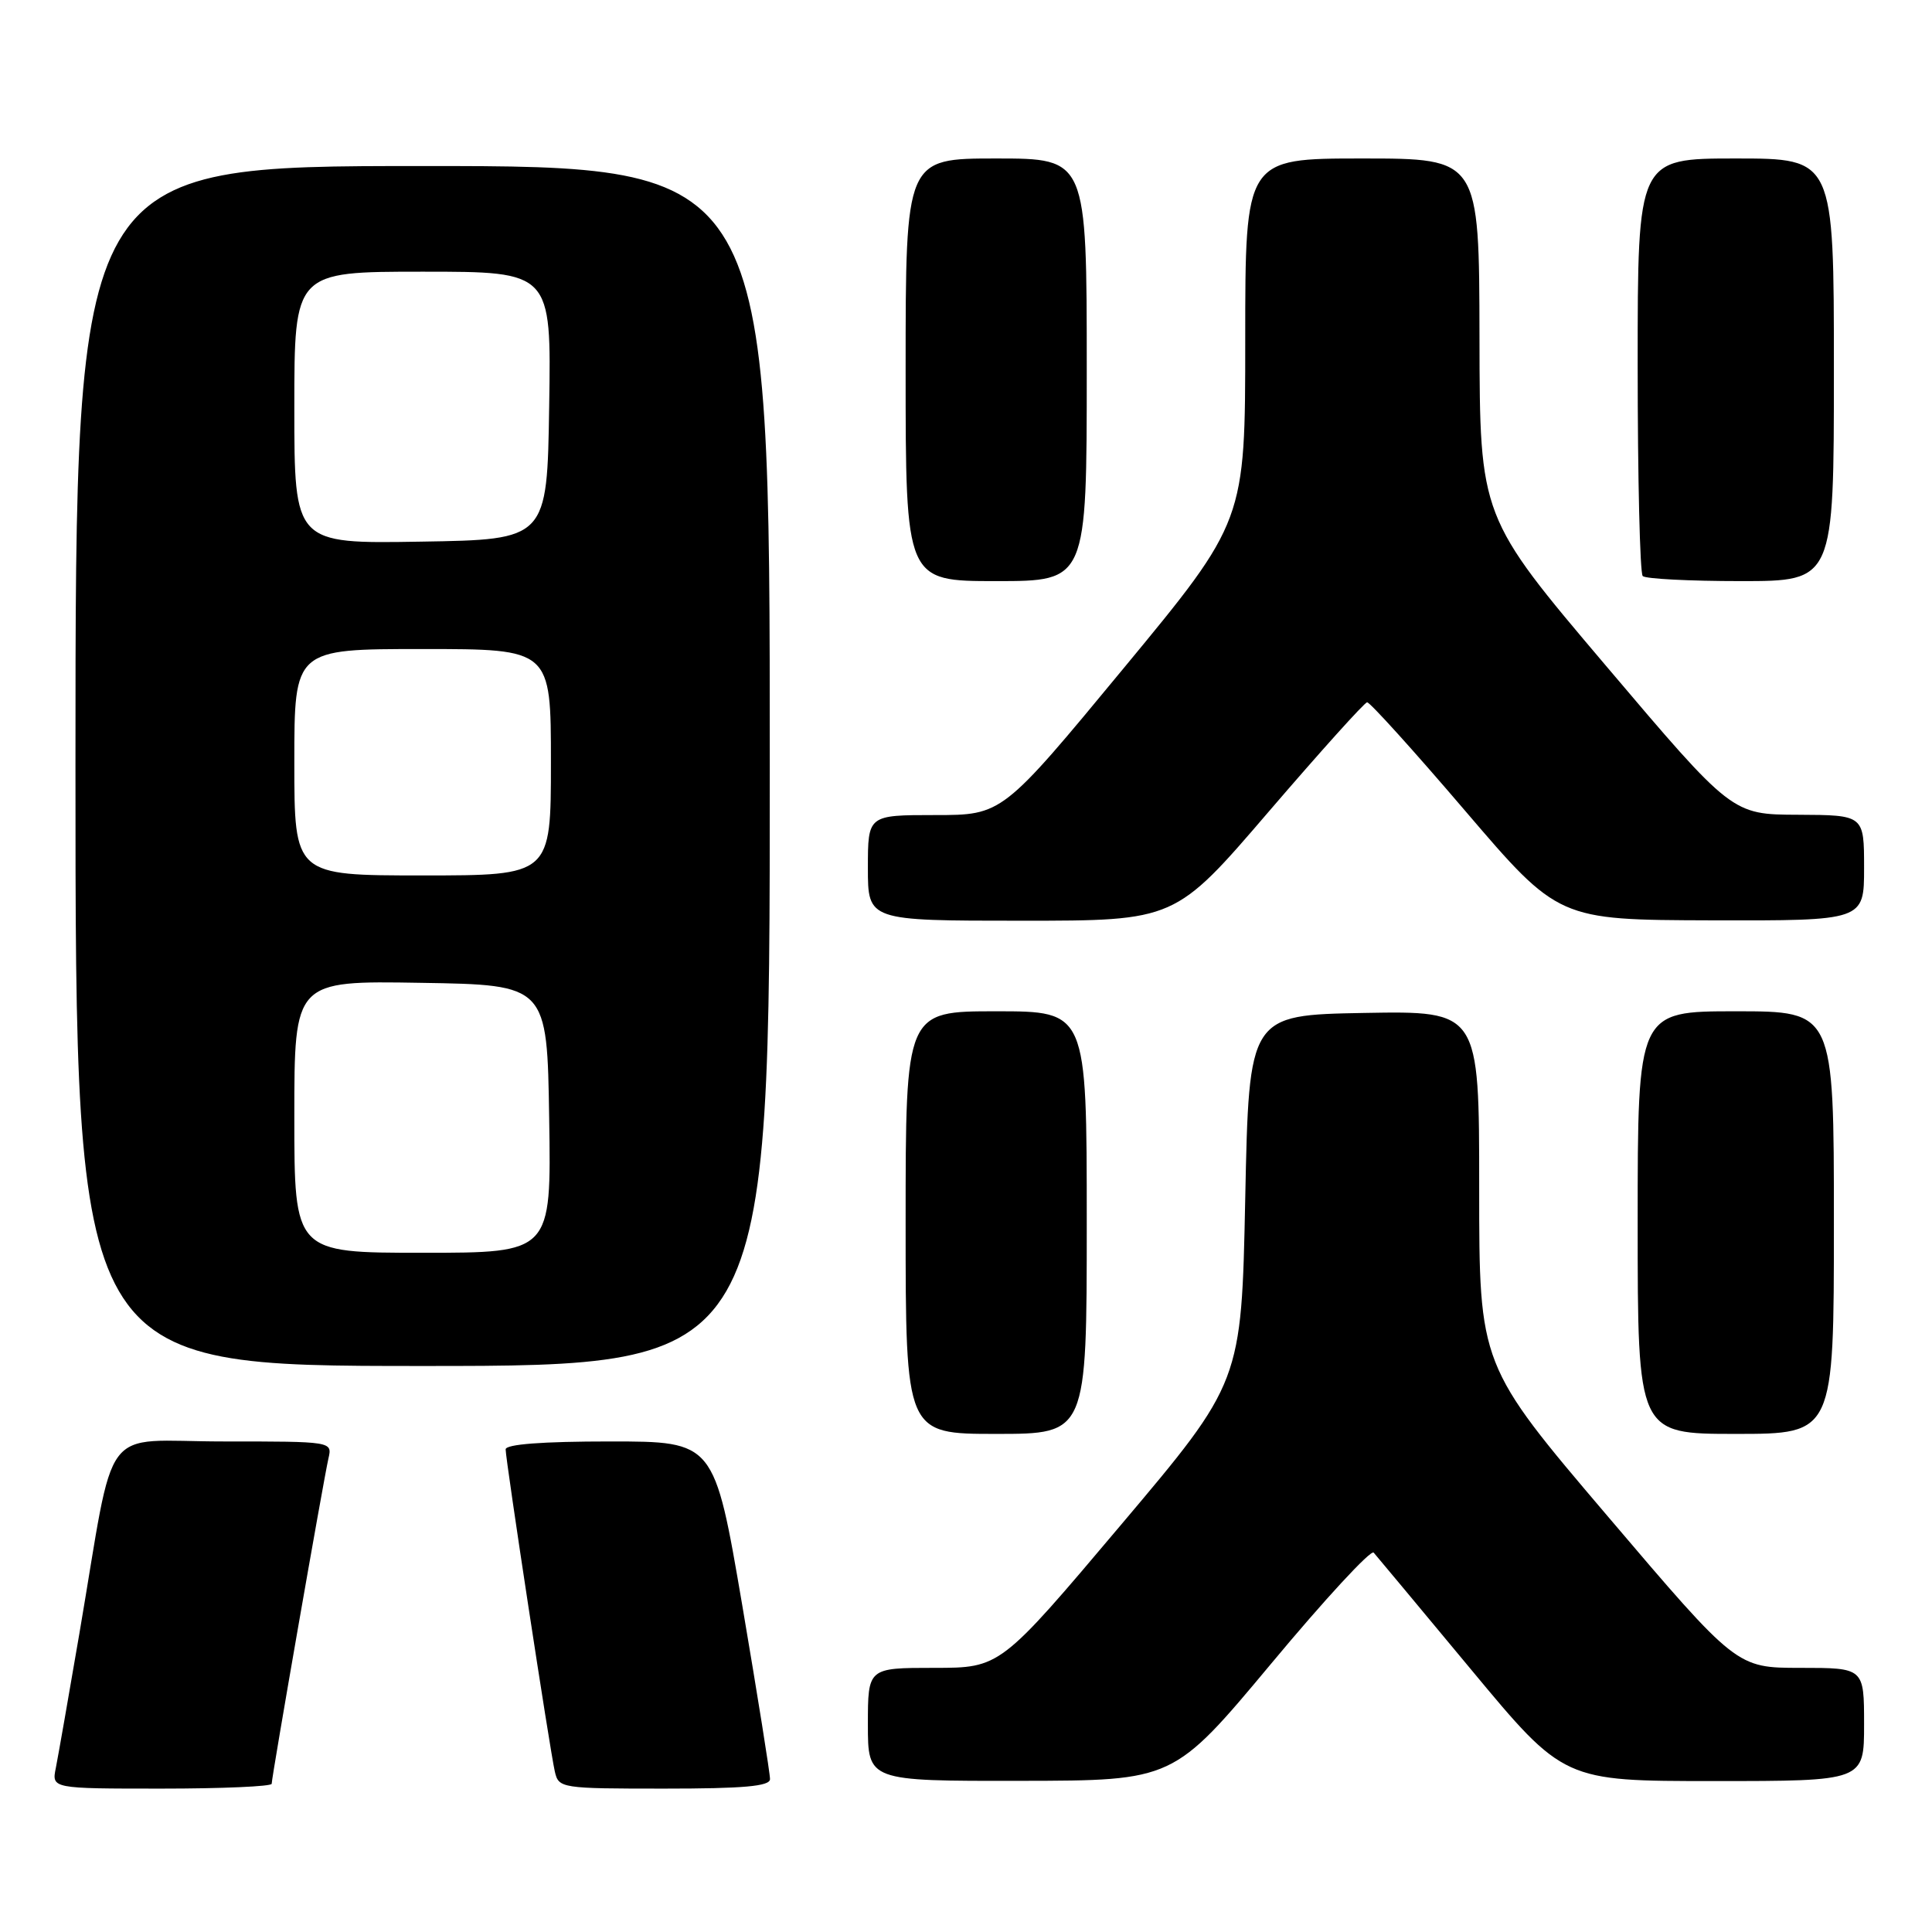 <?xml version="1.0" encoding="UTF-8" standalone="no"?>
<!DOCTYPE svg PUBLIC "-//W3C//DTD SVG 1.1//EN" "http://www.w3.org/Graphics/SVG/1.1/DTD/svg11.dtd" >
<svg xmlns="http://www.w3.org/2000/svg" xmlns:xlink="http://www.w3.org/1999/xlink" version="1.1" viewBox="0 0 256 256">
 <g >
 <path fill="currentColor"
d=" M 36.00 236.36 C 36.00 235.46 42.88 196.03 43.52 193.25 C 44.04 191.00 44.04 191.00 29.59 191.00 C 13.04 191.00 15.40 187.84 10.51 216.50 C 9.10 224.75 7.70 232.74 7.40 234.25 C 6.84 237.00 6.84 237.00 21.42 237.00 C 29.44 237.00 36.00 236.71 36.00 236.36 Z  M 102.03 235.75 C 102.05 235.06 100.39 224.71 98.36 212.75 C 94.65 191.00 94.65 191.00 80.83 191.00 C 71.87 191.00 67.00 191.37 67.00 192.05 C 67.00 193.47 72.87 231.94 73.52 234.75 C 74.03 236.95 74.34 237.00 88.02 237.00 C 98.52 237.00 102.01 236.69 102.03 235.75 Z  M 168.43 220.45 C 175.53 211.92 181.65 205.30 182.02 205.73 C 182.39 206.15 188.21 213.14 194.95 221.25 C 207.20 236.00 207.20 236.00 227.10 236.00 C 247.00 236.00 247.00 236.00 247.00 228.50 C 247.00 221.00 247.00 221.00 238.56 221.00 C 230.11 221.00 230.11 221.00 213.06 200.95 C 196.00 180.90 196.00 180.90 196.00 157.42 C 196.00 133.95 196.00 133.95 180.75 134.22 C 165.50 134.50 165.50 134.50 165.00 158.82 C 164.50 183.15 164.50 183.15 148.52 202.07 C 132.54 221.00 132.54 221.00 123.77 221.00 C 115.00 221.00 115.00 221.00 115.00 228.50 C 115.00 236.00 115.00 236.00 135.25 235.97 C 155.50 235.94 155.50 235.94 168.43 220.45 Z  M 144.00 162.00 C 144.00 134.00 144.00 134.00 132.00 134.00 C 120.00 134.00 120.00 134.00 120.00 162.00 C 120.00 190.00 120.00 190.00 132.00 190.00 C 144.00 190.00 144.00 190.00 144.00 162.00 Z  M 243.00 162.00 C 243.00 134.00 243.00 134.00 230.00 134.00 C 217.00 134.00 217.00 134.00 217.00 162.00 C 217.00 190.00 217.00 190.00 230.00 190.00 C 243.00 190.00 243.00 190.00 243.00 162.00 Z  M 102.00 101.50 C 102.00 22.00 102.00 22.00 56.00 22.00 C 10.00 22.00 10.00 22.00 10.00 101.50 C 10.00 181.00 10.00 181.00 56.00 181.00 C 102.00 181.00 102.00 181.00 102.00 101.50 Z  M 168.10 107.56 C 174.92 99.62 180.79 93.09 181.15 93.06 C 181.51 93.03 187.36 99.50 194.15 107.45 C 206.50 121.89 206.50 121.89 226.75 121.95 C 247.00 122.00 247.00 122.00 247.00 115.00 C 247.00 108.00 247.00 108.00 238.25 107.96 C 229.50 107.93 229.50 107.93 212.79 88.21 C 196.08 68.50 196.08 68.50 196.04 44.75 C 196.00 21.00 196.00 21.00 180.50 21.00 C 165.00 21.00 165.00 21.00 165.00 45.03 C 165.00 69.05 165.00 69.05 148.90 88.53 C 132.81 108.00 132.81 108.00 123.90 108.00 C 115.00 108.00 115.00 108.00 115.00 115.00 C 115.00 122.00 115.00 122.00 135.35 122.00 C 155.71 122.00 155.71 122.00 168.10 107.56 Z  M 144.00 49.00 C 144.00 21.00 144.00 21.00 132.00 21.00 C 120.00 21.00 120.00 21.00 120.00 49.00 C 120.00 77.00 120.00 77.00 132.00 77.00 C 144.00 77.00 144.00 77.00 144.00 49.00 Z  M 243.00 49.00 C 243.00 21.00 243.00 21.00 230.00 21.00 C 217.00 21.00 217.00 21.00 217.00 48.33 C 217.00 63.37 217.30 75.97 217.67 76.33 C 218.03 76.70 223.88 77.00 230.67 77.00 C 243.00 77.00 243.00 77.00 243.00 49.00 Z  M 39.00 147.98 C 39.00 129.95 39.00 129.95 55.75 130.23 C 72.50 130.50 72.50 130.50 72.77 148.25 C 73.05 166.00 73.05 166.00 56.02 166.00 C 39.00 166.00 39.00 166.00 39.00 147.98 Z  M 39.00 101.00 C 39.00 86.00 39.00 86.00 56.00 86.00 C 73.00 86.00 73.00 86.00 73.00 101.00 C 73.00 116.00 73.00 116.00 56.00 116.00 C 39.00 116.00 39.00 116.00 39.00 101.00 Z  M 39.00 54.02 C 39.00 36.00 39.00 36.00 56.02 36.00 C 73.05 36.00 73.05 36.00 72.77 53.75 C 72.50 71.50 72.50 71.50 55.75 71.77 C 39.00 72.05 39.00 72.05 39.00 54.02 Z "/>
</g>
</svg>